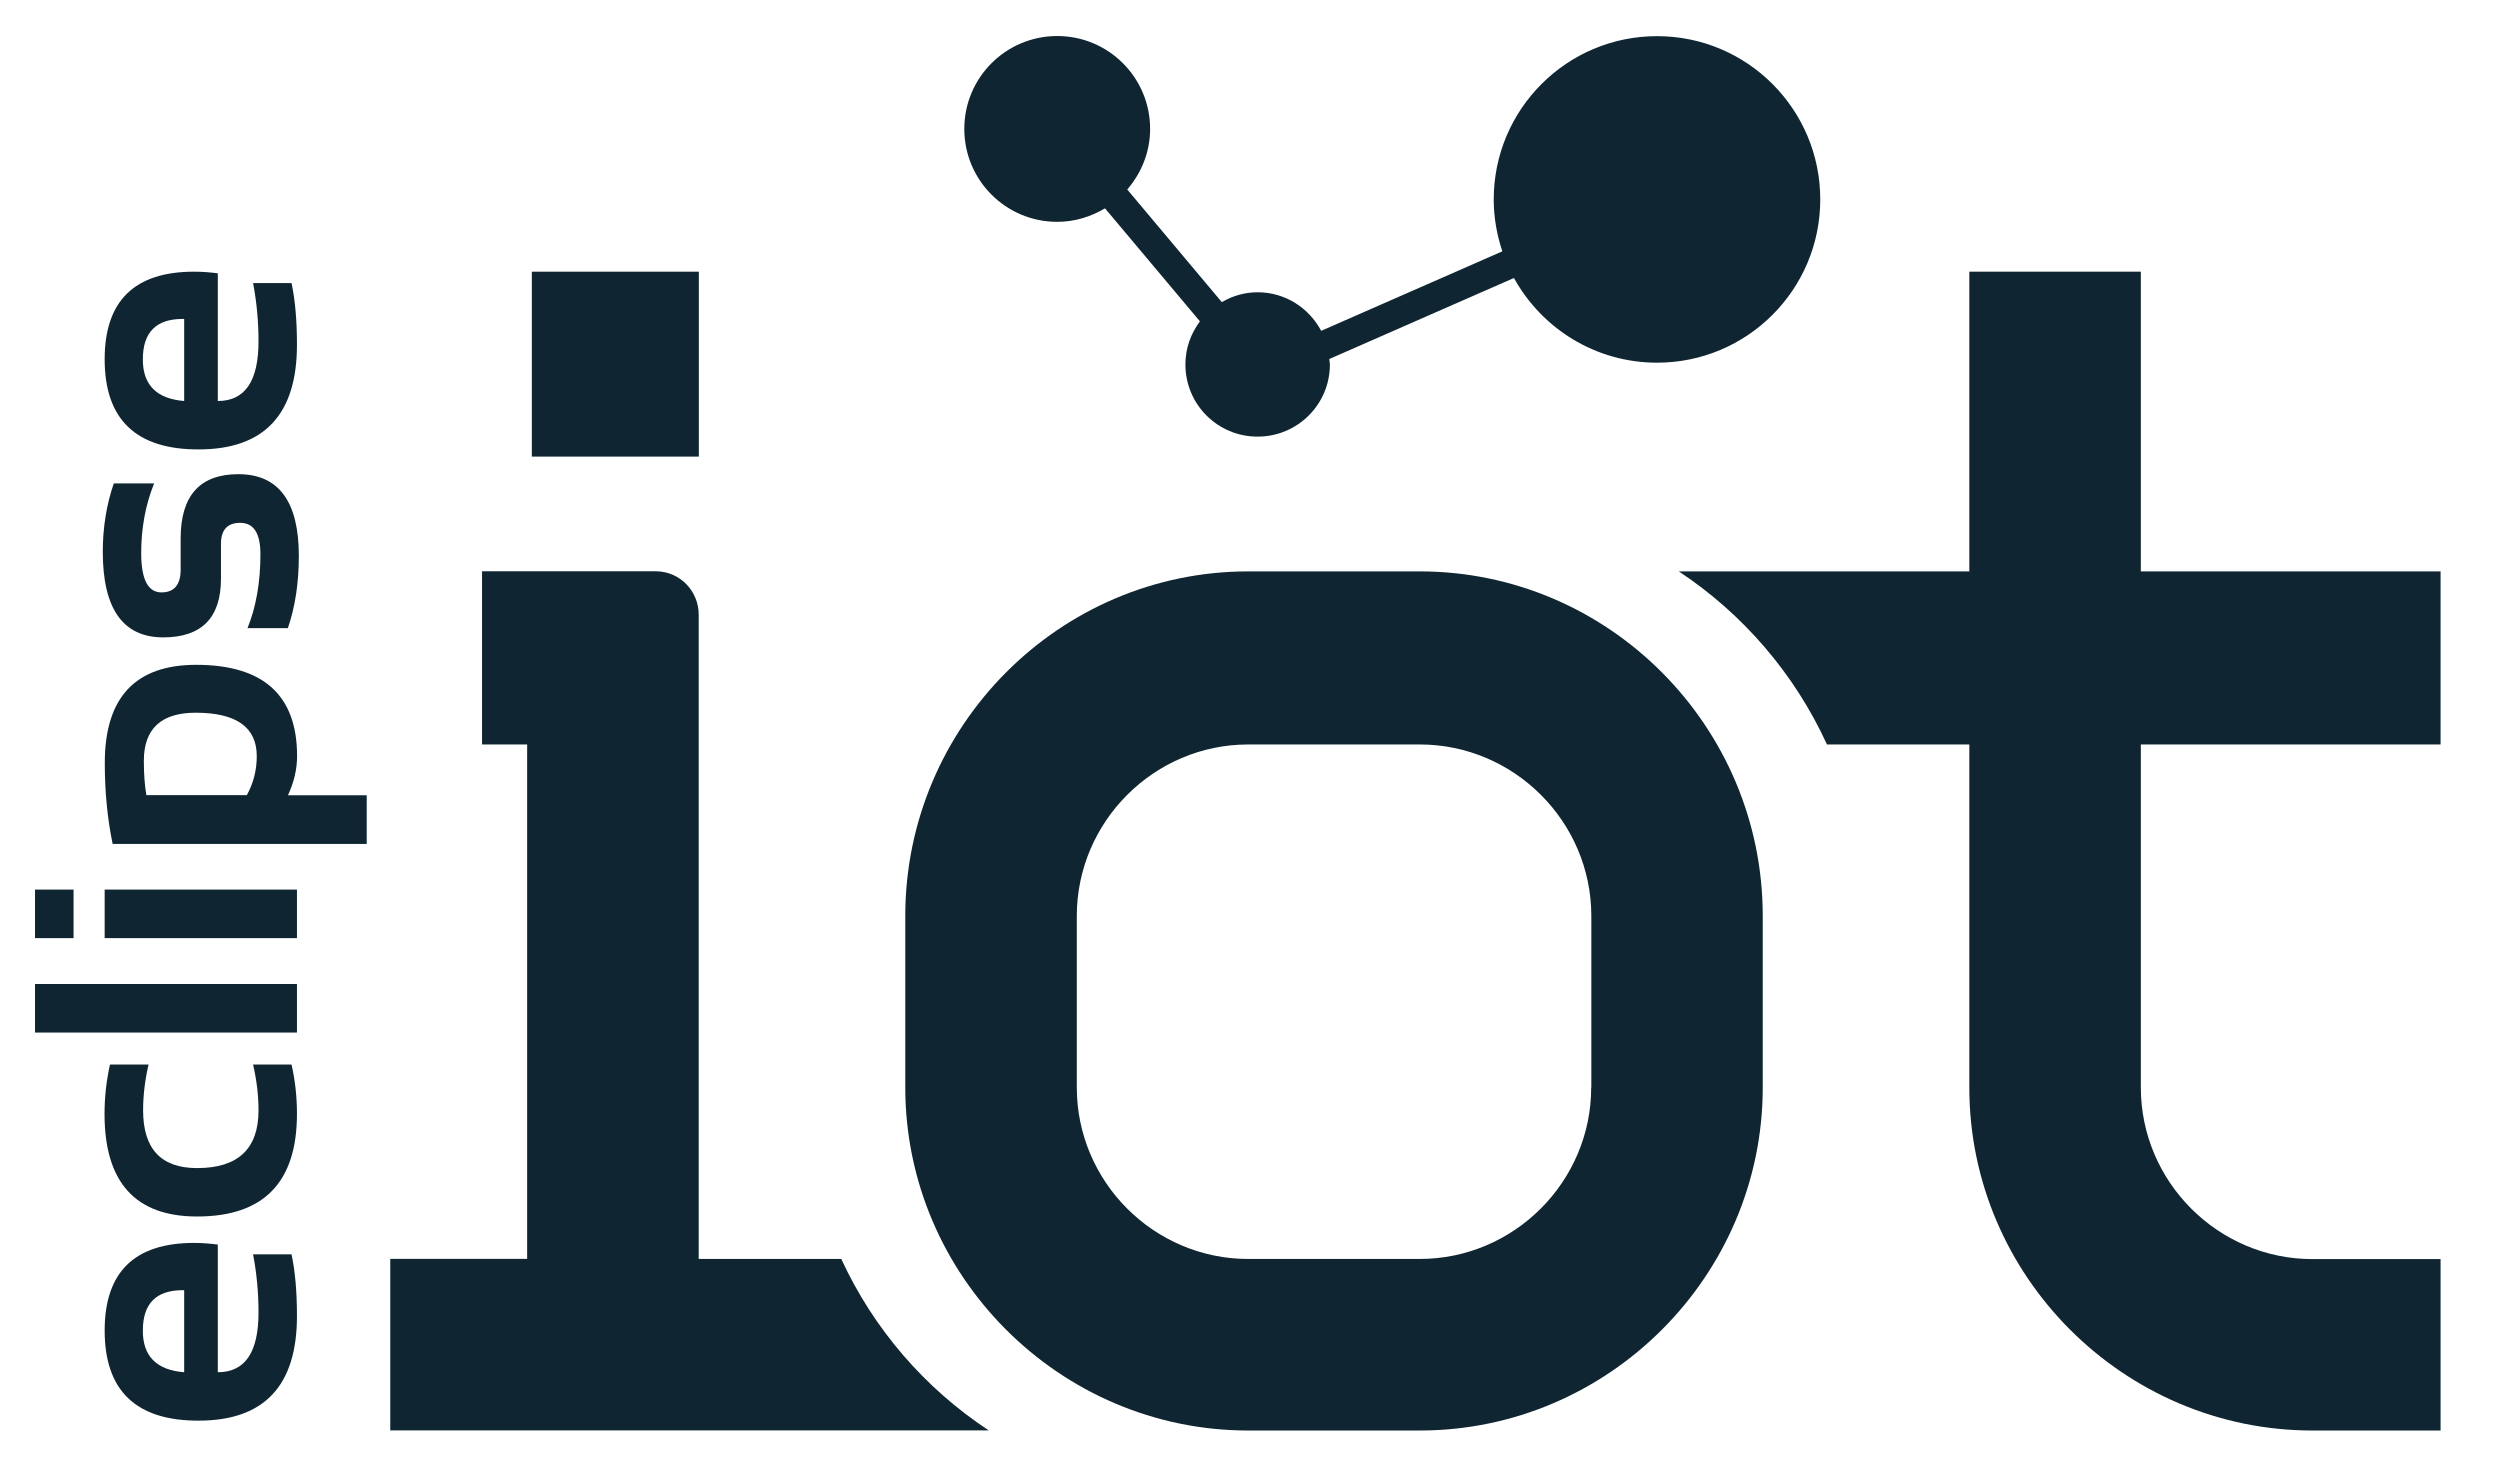 <svg xmlns="http://www.w3.org/2000/svg" xmlns:xlink="http://www.w3.org/1999/xlink" width="103" zoomAndPan="magnify" viewBox="0 0 77.25 45.75" height="61" preserveAspectRatio="xMidYMid meet" version="1.0"><path fill="#0f2632" d="M 16.434 8.395 L 21.594 8.395 L 21.594 14.109 L 16.434 14.109 Z M 16.434 8.395 " fill-opacity="1" fill-rule="nonzero"/><path fill="#0f2632" d="M 25.996 38.902 L 21.59 38.902 L 21.59 18.992 C 21.59 18.273 21.02 17.652 20.254 17.652 L 14.895 17.652 L 14.895 23.004 L 16.289 23.004 L 16.289 38.898 L 12.059 38.898 L 12.059 44.199 L 30.551 44.199 C 28.582 42.902 26.992 41.066 25.996 38.902 " fill-opacity="1" fill-rule="nonzero"/><path fill="#0f2632" d="M 75.414 23.004 L 75.414 17.656 L 66.152 17.656 L 66.152 8.395 L 60.852 8.395 L 60.852 17.656 L 51.875 17.656 C 53.859 18.969 55.453 20.82 56.453 23.004 L 60.852 23.004 L 60.852 33.605 C 60.852 39.43 65.625 44.203 71.453 44.203 L 75.414 44.203 L 75.414 38.906 L 71.453 38.906 C 68.539 38.906 66.152 36.516 66.152 33.605 L 66.152 23.004 Z M 75.414 23.004 " fill-opacity="1" fill-rule="nonzero"/><path fill="#0f2632" d="M 43.871 17.656 L 38.57 17.656 C 32.746 17.656 27.973 22.43 27.973 28.305 L 27.973 33.602 C 27.973 39.426 32.746 44.203 38.57 44.203 L 43.871 44.203 C 49.695 44.203 54.469 39.426 54.469 33.602 L 54.469 28.305 C 54.469 22.43 49.695 17.656 43.871 17.656 M 49.168 33.602 C 49.168 36.516 46.781 38.902 43.867 38.902 L 38.57 38.902 C 35.656 38.902 33.273 36.516 33.273 33.602 L 33.273 28.305 C 33.273 25.391 35.66 23.004 38.57 23.004 L 43.871 23.004 C 46.785 23.004 49.172 25.391 49.172 28.305 L 49.172 33.602 Z M 49.168 33.602 " fill-opacity="1" fill-rule="nonzero"/><path fill="#0f2632" d="M 3.234 41.113 C 3.234 39.309 4.156 38.406 5.996 38.406 C 6.242 38.406 6.488 38.426 6.73 38.457 L 6.73 42.402 C 7.57 42.402 7.988 41.789 7.988 40.559 C 7.988 39.957 7.934 39.355 7.82 38.758 L 9.008 38.758 C 9.121 39.281 9.176 39.918 9.176 40.668 C 9.176 42.82 8.164 43.898 6.137 43.898 C 4.203 43.902 3.234 42.973 3.234 41.113 Z M 5.691 42.402 L 5.691 39.867 L 5.645 39.867 C 4.824 39.867 4.414 40.281 4.414 41.113 C 4.41 41.906 4.84 42.336 5.691 42.402 Z M 5.691 42.402 " fill-opacity="1" fill-rule="nonzero"/><path fill="#0f2632" d="M 9.008 32.895 C 9.121 33.383 9.176 33.895 9.176 34.422 C 9.176 36.535 8.148 37.59 6.09 37.59 C 4.184 37.59 3.23 36.535 3.23 34.422 C 3.23 33.895 3.289 33.383 3.398 32.895 L 4.59 32.895 C 4.477 33.383 4.422 33.855 4.422 34.309 C 4.422 35.5 4.977 36.094 6.09 36.094 C 7.355 36.094 7.988 35.5 7.988 34.309 C 7.988 33.859 7.934 33.387 7.82 32.895 Z M 9.008 32.895 " fill-opacity="1" fill-rule="nonzero"/><path fill="#0f2632" d="M 1.082 30.406 L 9.176 30.406 L 9.176 31.906 L 1.082 31.906 Z M 1.082 30.406 " fill-opacity="1" fill-rule="nonzero"/><path fill="#0f2632" d="M 1.082 27.488 L 2.273 27.488 L 2.273 28.988 L 1.082 28.988 Z M 3.234 27.488 L 9.176 27.488 L 9.176 28.988 L 3.234 28.988 Z M 3.234 27.488 " fill-opacity="1" fill-rule="nonzero"/><path fill="#0f2632" d="M 3.48 26.074 C 3.316 25.285 3.238 24.449 3.238 23.574 C 3.238 21.555 4.18 20.543 6.062 20.543 C 8.141 20.543 9.18 21.484 9.18 23.363 C 9.18 23.762 9.086 24.168 8.898 24.574 L 11.332 24.574 L 11.332 26.078 L 3.48 26.078 Z M 7.625 24.574 C 7.832 24.199 7.934 23.797 7.934 23.367 C 7.934 22.473 7.305 22.023 6.047 22.023 C 4.98 22.023 4.445 22.52 4.445 23.508 C 4.445 23.934 4.473 24.289 4.523 24.57 L 7.625 24.57 Z M 7.625 24.574 " fill-opacity="1" fill-rule="nonzero"/><path fill="#0f2632" d="M 8.895 19.41 L 7.648 19.41 C 7.914 18.754 8.047 17.988 8.047 17.125 C 8.047 16.477 7.84 16.156 7.422 16.156 C 7.027 16.156 6.828 16.371 6.828 16.805 L 6.828 17.883 C 6.828 19.086 6.234 19.695 5.043 19.695 C 3.801 19.695 3.176 18.812 3.176 17.051 C 3.176 16.305 3.289 15.598 3.516 14.938 L 4.762 14.938 C 4.496 15.598 4.363 16.316 4.363 17.09 C 4.363 17.898 4.57 18.305 4.988 18.305 C 5.383 18.305 5.582 18.07 5.582 17.598 L 5.582 16.637 C 5.582 15.316 6.176 14.652 7.367 14.652 C 8.609 14.652 9.234 15.496 9.234 17.176 C 9.234 18.008 9.121 18.75 8.895 19.41 Z M 8.895 19.41 " fill-opacity="1" fill-rule="nonzero"/><path fill="#0f2632" d="M 3.234 11.102 C 3.234 9.297 4.156 8.395 5.996 8.395 C 6.242 8.395 6.488 8.414 6.73 8.445 L 6.73 12.391 C 7.57 12.391 7.988 11.777 7.988 10.547 C 7.988 9.945 7.934 9.344 7.82 8.746 L 9.008 8.746 C 9.121 9.27 9.176 9.906 9.176 10.656 C 9.176 12.809 8.164 13.887 6.137 13.887 C 4.203 13.891 3.234 12.961 3.234 11.102 Z M 5.691 12.391 L 5.691 9.855 L 5.645 9.855 C 4.824 9.855 4.414 10.27 4.414 11.102 C 4.41 11.891 4.84 12.324 5.691 12.391 Z M 5.691 12.391 " fill-opacity="1" fill-rule="nonzero"/><path fill="#0f2632" d="M 51.203 1.117 C 48.418 1.117 46.156 3.375 46.156 6.164 C 46.156 6.723 46.254 7.262 46.422 7.766 L 40.824 10.223 C 40.449 9.516 39.715 9.031 38.859 9.031 C 38.453 9.031 38.082 9.145 37.754 9.336 L 34.832 5.855 C 35.266 5.352 35.539 4.703 35.539 3.984 C 35.539 2.398 34.254 1.113 32.668 1.113 C 31.082 1.113 29.797 2.398 29.797 3.984 C 29.797 5.57 31.082 6.855 32.668 6.855 C 33.211 6.855 33.711 6.695 34.145 6.438 L 37.078 9.93 C 36.797 10.305 36.629 10.762 36.629 11.262 C 36.629 12.496 37.625 13.492 38.859 13.492 C 40.094 13.492 41.094 12.496 41.094 11.262 C 41.094 11.203 41.078 11.148 41.074 11.094 L 46.781 8.59 C 47.641 10.148 49.297 11.207 51.203 11.207 C 53.988 11.207 56.246 8.949 56.246 6.164 C 56.246 3.375 53.988 1.117 51.203 1.117 Z M 51.203 1.117 " fill-opacity="1" fill-rule="nonzero"/></svg>